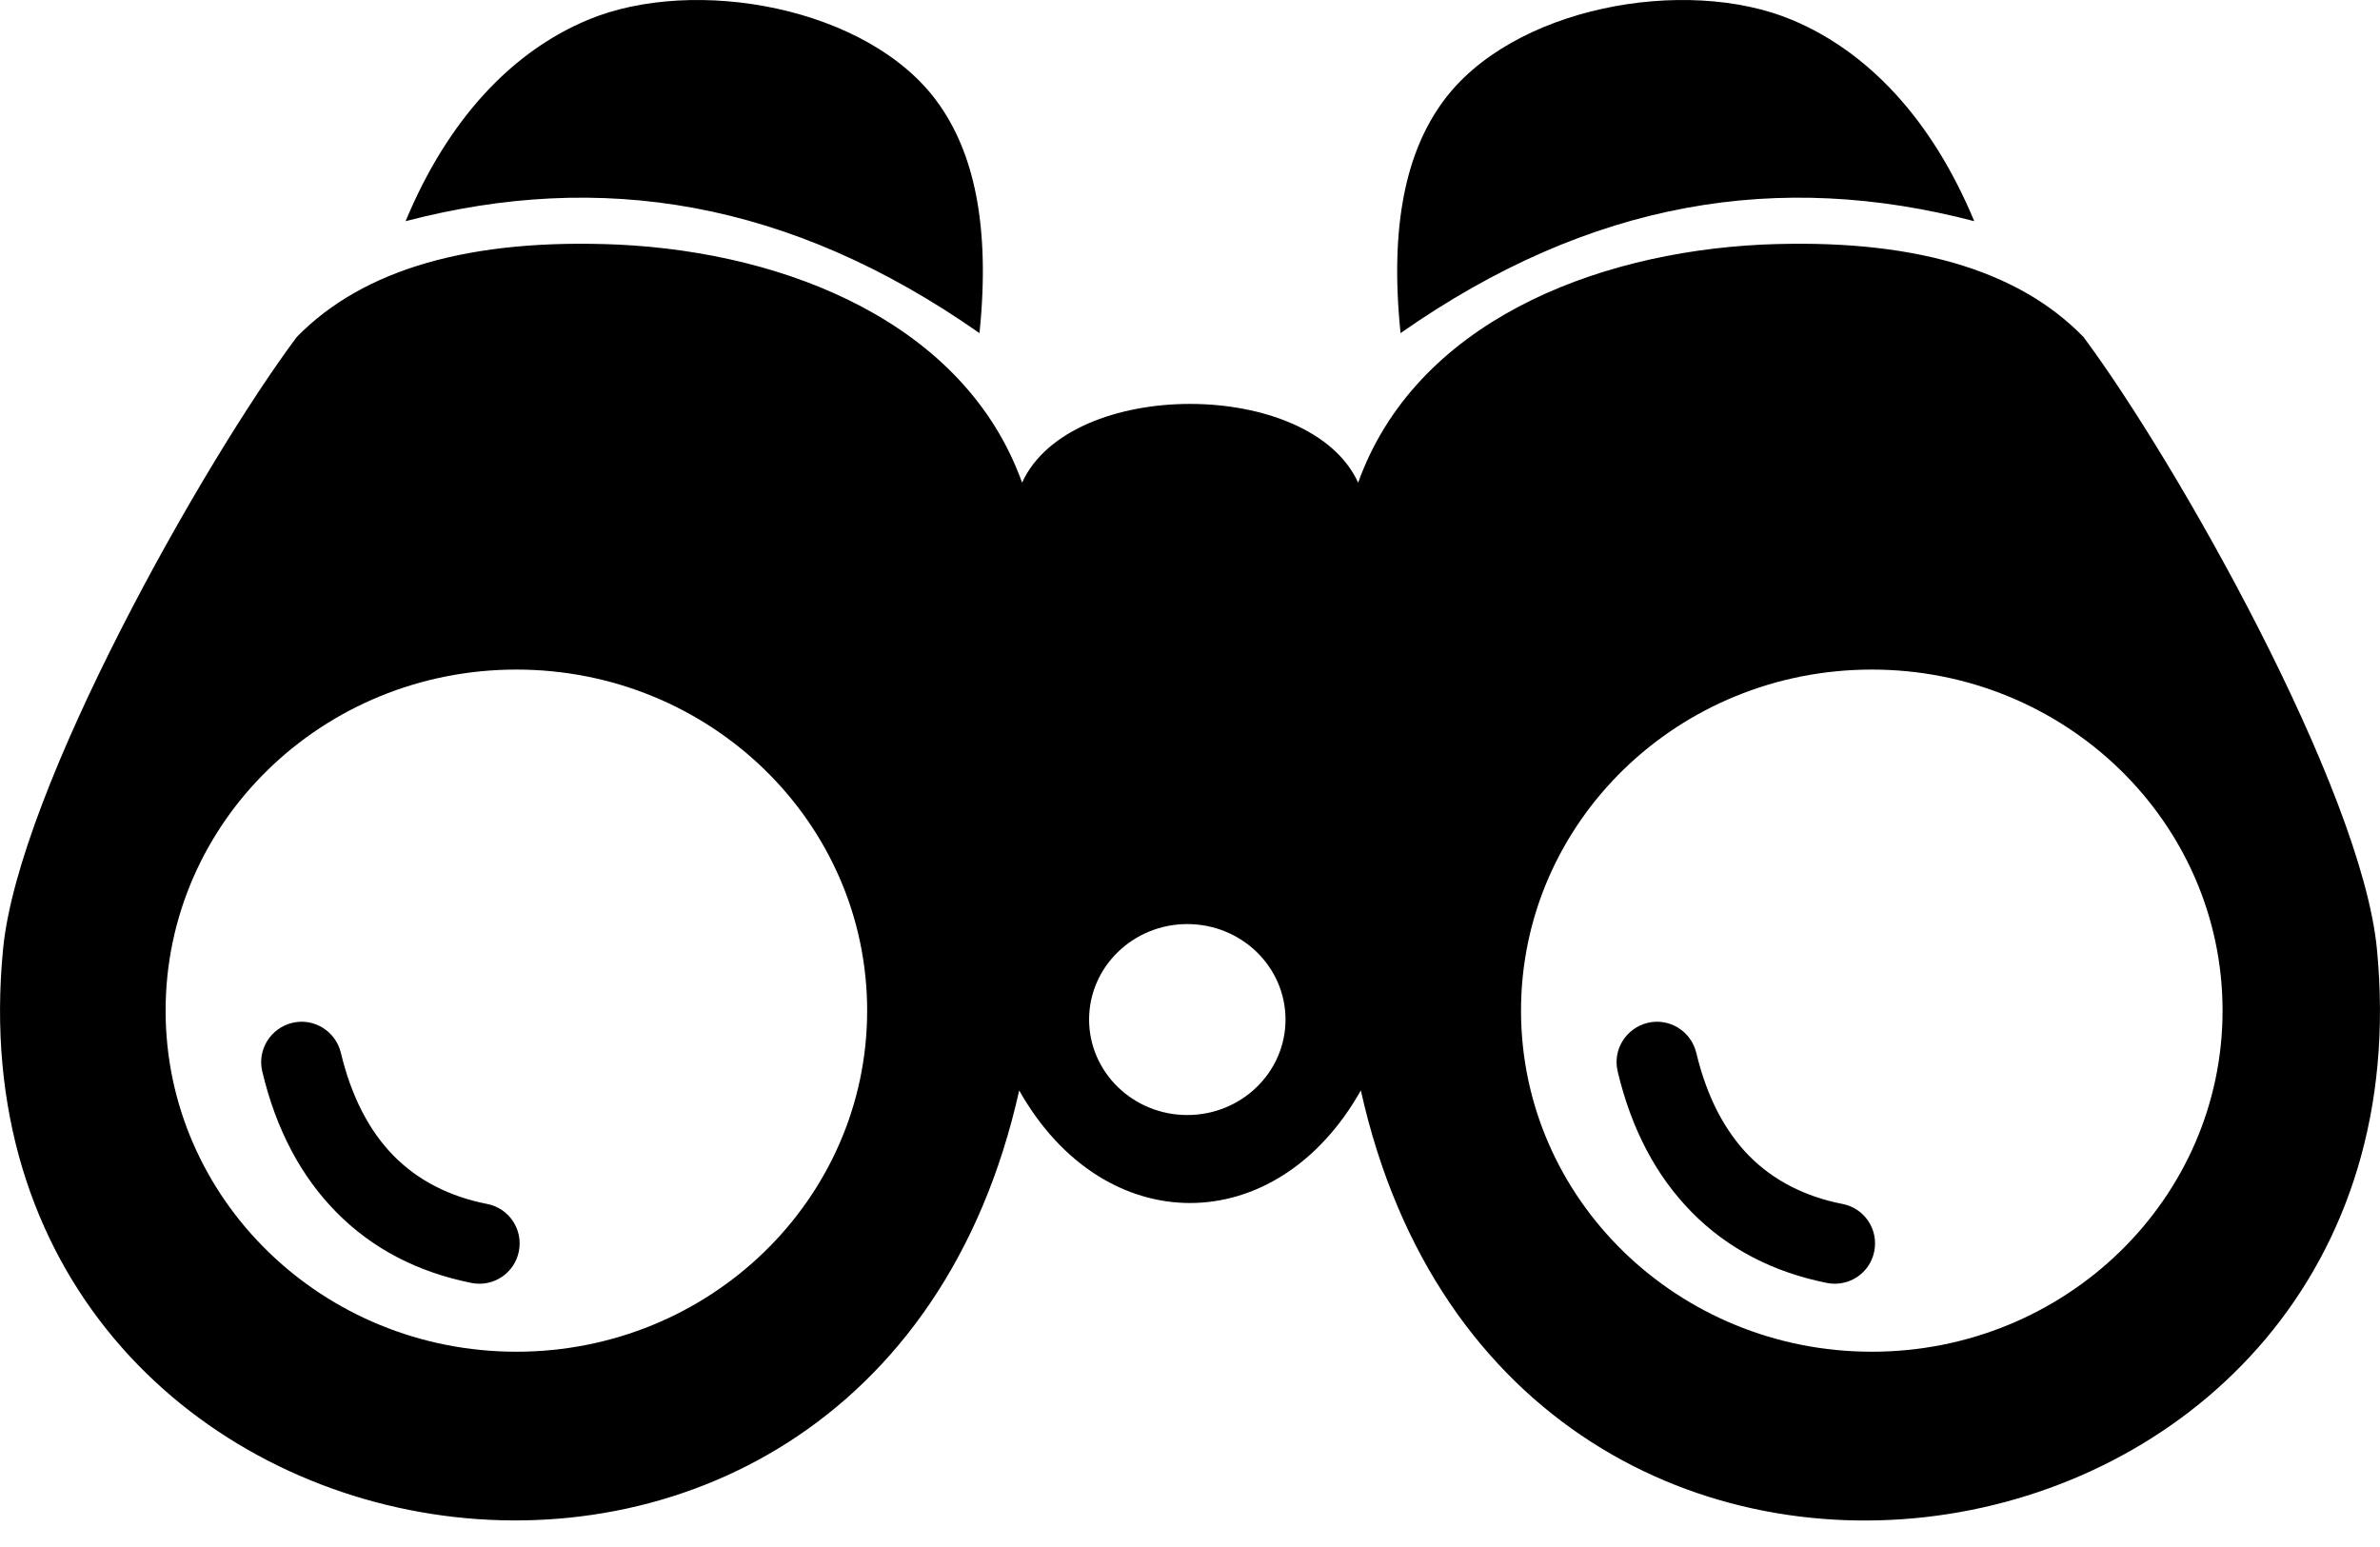 <svg width="60" height="39" viewBox="0 0 60 39" fill="none" xmlns="http://www.w3.org/2000/svg">
<g clip-path="url(#clip0_371_1226)">
<path fill-rule="evenodd" clip-rule="evenodd" d="M24.693 8.398C19.888 5.034 15.137 4.292 10.225 5.576C11.299 2.993 12.915 1.299 14.815 0.503C17.505 -0.625 21.91 0.176 23.643 2.588C24.532 3.818 24.976 5.644 24.693 8.398ZM40.782 27.012C40.65 26.465 40.992 25.918 41.538 25.786C42.085 25.654 42.632 25.996 42.764 26.543C43.028 27.651 43.482 28.511 44.087 29.131C44.707 29.761 45.503 30.166 46.451 30.352C47.002 30.459 47.359 30.991 47.251 31.543C47.144 32.095 46.612 32.451 46.06 32.344C44.712 32.075 43.555 31.484 42.642 30.552C41.768 29.663 41.133 28.491 40.782 27.012ZM6.612 27.012C6.48 26.465 6.822 25.918 7.369 25.786C7.915 25.654 8.462 25.996 8.594 26.543C8.858 27.651 9.312 28.511 9.917 29.131C10.537 29.761 11.333 30.166 12.281 30.352C12.832 30.459 13.189 30.991 13.081 31.543C12.974 32.095 12.442 32.451 11.89 32.344C10.542 32.075 9.385 31.484 8.472 30.552C7.598 29.663 6.963 28.491 6.612 27.012ZM29.932 23.296C31.299 23.296 32.408 24.375 32.408 25.703C32.408 27.031 31.299 28.11 29.932 28.11C28.565 28.11 27.456 27.031 27.456 25.703C27.456 24.375 28.565 23.296 29.932 23.296ZM13.018 16.88C17.901 16.88 21.861 20.727 21.861 25.479C21.861 30.225 17.901 34.077 13.018 34.077C8.135 34.077 4.175 30.23 4.175 25.479C4.175 20.727 8.13 16.88 13.018 16.88ZM47.188 16.88C52.071 16.88 56.031 20.727 56.031 25.479C56.031 30.225 52.071 34.077 47.188 34.077C42.305 34.077 38.345 30.23 38.345 25.479C38.345 20.727 42.3 16.88 47.188 16.88ZM35.308 8.398C40.113 5.034 44.864 4.292 49.771 5.576C48.697 2.993 47.08 1.299 45.181 0.503C42.491 -0.625 38.086 0.176 36.358 2.588C35.469 3.818 35.025 5.644 35.308 8.398ZM52.525 8.496C50.855 6.777 48.15 6.001 44.405 6.167C40.161 6.377 35.679 8.149 34.239 12.168C33.033 9.521 26.968 9.521 25.767 12.168C24.326 8.149 19.844 6.372 15.601 6.167C11.856 6.001 9.156 6.782 7.481 8.496C5.127 11.65 0.469 19.892 0.078 23.921C-1.513 40.269 21.934 44.37 25.694 27.49C27.828 31.274 32.173 31.274 34.307 27.49C38.067 44.375 61.514 40.269 59.922 23.921C59.532 19.892 54.873 11.65 52.525 8.496Z" fill="black"/>
</g>
<defs>
<clipPath id="clip0_371_1226">
<rect width="60" height="38.33" fill="white"/>
</clipPath>
</defs>
</svg>
